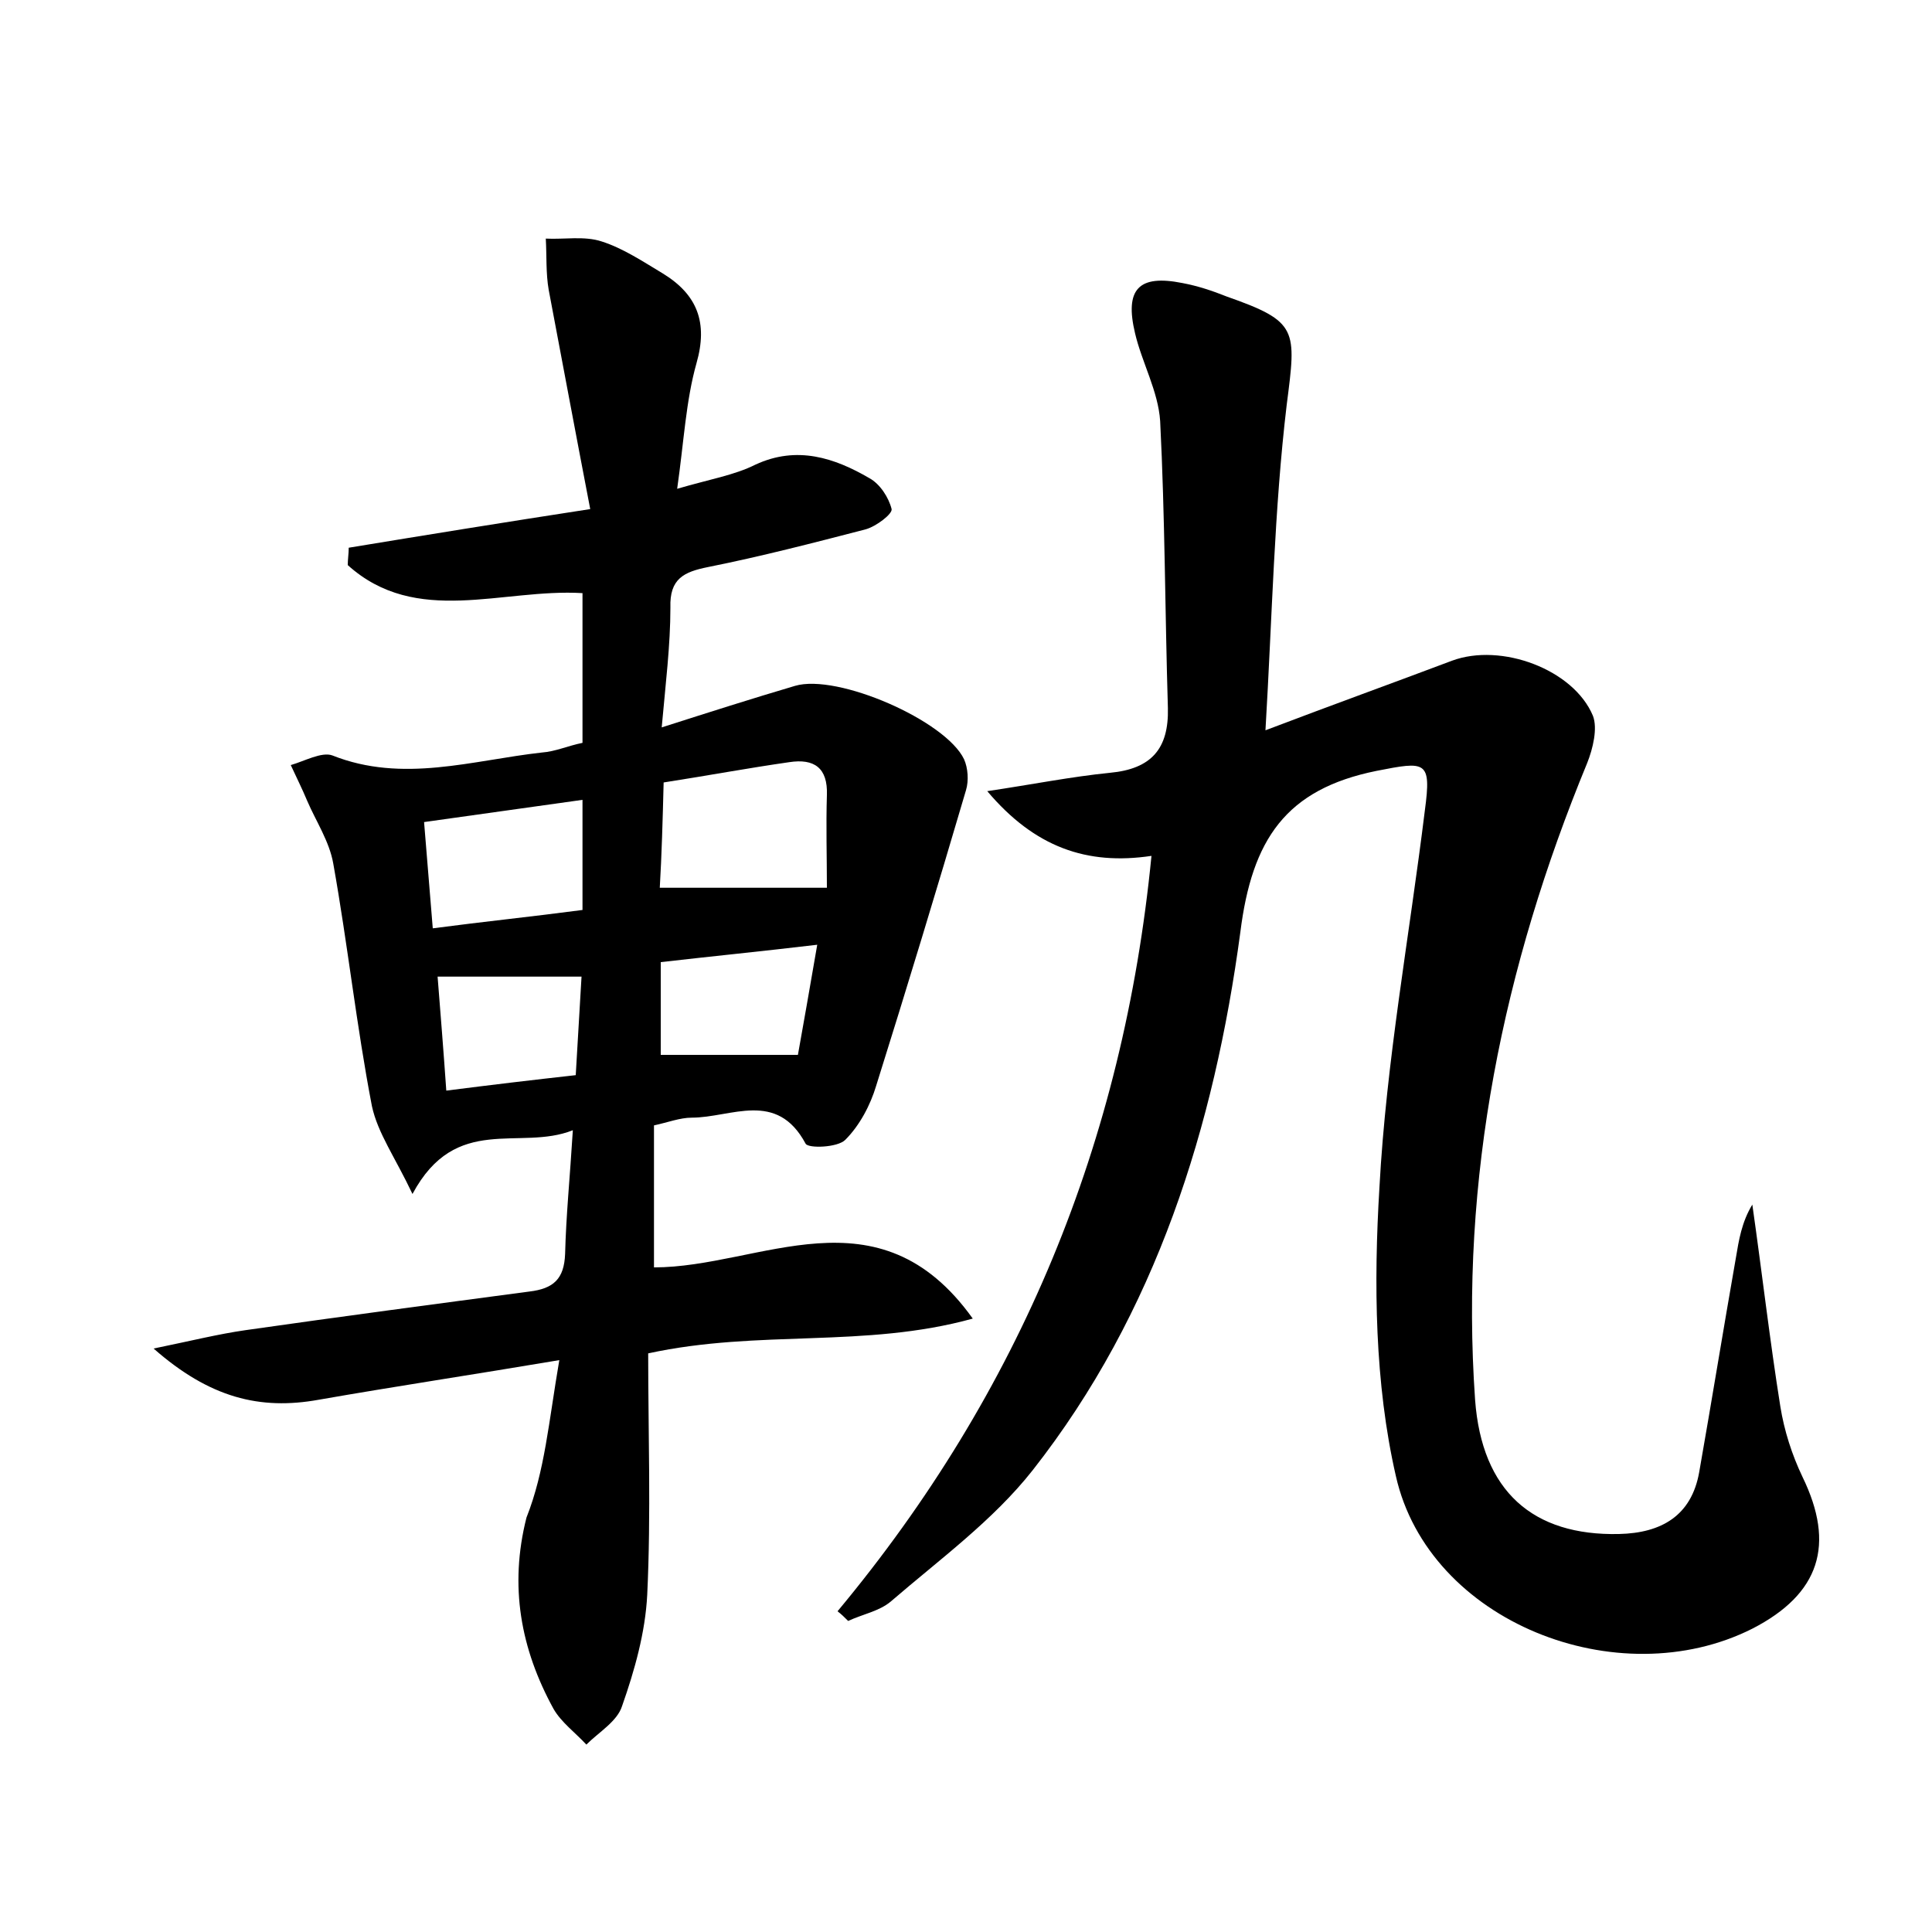 <?xml version="1.0" encoding="utf-8"?>
<!-- Generator: Adobe Illustrator 22.0.0, SVG Export Plug-In . SVG Version: 6.00 Build 0)  -->
<svg version="1.1" id="图层_1" xmlns="http://www.w3.org/2000/svg" xmlns:xlink="http://www.w3.org/1999/xlink" x="0px" y="0px"
	 viewBox="0 0 200 200" style="enable-background:new 0 0 200 200;" xml:space="preserve">
<style type="text/css">
	.st1{fill:#010000;}
	.st4{fill:#fbfafc;}
</style>
<g>
	
	<path d="M57.9,140.8c-8.9,1.5-16.9,2.7-24.9,4.1c-6.1,1.1-11.3-0.2-17.1-5.3c3.9-0.8,6.7-1.5,9.5-1.9c9.8-1.4,19.6-2.7,29.4-4
		c2.5-0.3,3.6-1.3,3.7-3.9c0.1-4,0.5-7.9,0.8-12.8c-5.5,2.2-12.1-1.8-16.6,6.6c-1.8-3.8-3.6-6.3-4.2-9.1c-1.6-8.3-2.5-16.7-4-25.1
		c-0.4-2.3-1.8-4.4-2.7-6.5c-0.5-1.2-1.1-2.4-1.7-3.7c1.4-0.4,3.2-1.4,4.3-1c7.3,2.9,14.5,0.5,21.7-0.3c1.4-0.1,2.7-0.7,4.2-1
		c0-5.3,0-10.4,0-15.5c-8.3-0.5-17.2,3.5-24.3-2.9c0-0.6,0.1-1.2,0.1-1.8c7.9-1.3,15.9-2.6,25-4c-1.5-7.8-2.9-15.3-4.3-22.7
		c-0.3-1.7-0.2-3.6-0.3-5.3c1.9,0.1,4-0.3,5.8,0.3c2.2,0.7,4.3,2.1,6.3,3.3c3.6,2.2,4.7,5.1,3.5,9.3c-1.1,3.9-1.3,8.1-2,13
		c3.4-1,5.9-1.4,8.1-2.5c4.3-2,8.2-0.7,11.8,1.4c1.1,0.6,2,2,2.3,3.2c0.1,0.5-1.6,1.8-2.7,2.1c-5.4,1.4-10.8,2.8-16.3,3.9
		c-2.5,0.5-4,1.2-3.9,4.2c0,3.9-0.5,7.9-0.9,12.4c5-1.6,9.4-3,13.8-4.3c4.4-1.3,15.6,3.6,17.5,7.6c0.4,0.9,0.5,2.2,0.2,3.2
		c-3,10.2-6.1,20.4-9.3,30.6c-0.6,2-1.7,4.1-3.2,5.6c-0.8,0.8-3.8,0.9-4.1,0.4c-3-5.6-7.7-2.7-11.8-2.7c-1.2,0-2.5,0.5-3.9,0.8
		c0,4.9,0,9.6,0,14.7c11,0,23.2-8.4,33,5.3c-11.2,3.1-22.1,1.1-33.6,3.6c0,8.2,0.3,16.6-0.1,25c-0.2,3.9-1.3,7.8-2.6,11.5
		c-0.5,1.6-2.4,2.7-3.7,4c-1.1-1.2-2.6-2.3-3.4-3.7c-3.4-6.2-4.6-12.7-2.8-19.8C56.4,152.3,56.8,147.2,57.9,140.8z M68.3,91.9
		c5.9,0,11.4,0,17.3,0c0-3.2-0.1-6.4,0-9.6c0.1-2.8-1.3-3.8-3.9-3.4c-4.2,0.6-8.5,1.4-13,2.1C68.6,84.9,68.5,88.5,68.3,91.9z
		 M60.3,94.2c0-4.1,0-7.7,0-11.4c-5.6,0.8-10.8,1.5-16.4,2.3c0.3,3.8,0.6,7.2,0.9,11C50.1,95.4,55,94.9,60.3,94.2z M45.3,101.1
		c0.3,3.8,0.6,7.5,0.9,11.8c4.7-0.6,8.9-1.1,13.4-1.6c0.2-3.5,0.4-6.8,0.6-10.2C55.2,101.1,50.6,101.1,45.3,101.1z M84.6,97.8
		c-5.9,0.7-11,1.2-16.2,1.8c0,3.6,0,6.7,0,9.6c4.9,0,9.4,0,14.2,0C83.2,105.9,83.8,102.4,84.6,97.8z"/>
	<path d="M86.7,166.8c18.9-22.7,29.6-48.6,32.5-78.2c-6.7,1-12.1-0.9-17-6.7c4.7-0.7,8.7-1.5,12.7-1.9c4.3-0.4,6.1-2.5,6-6.7
		c-0.3-9.9-0.3-19.8-0.8-29.7c-0.2-3.1-1.9-6.1-2.6-9.1c-1.1-4.6,0.4-6.1,4.9-5.2c1.6,0.3,3.1,0.8,4.6,1.4c7.4,2.6,7.2,3.4,6.2,11.2
		c-1.3,10.9-1.5,21.9-2.2,33.7c7.1-2.7,13.2-4.9,19.3-7.2c5.1-1.9,12.6,0.9,14.6,5.7c0.5,1.3,0,3.4-0.6,4.9
		c-8.7,21.1-13.2,43-11.6,65.9c0.7,9.5,6,14.1,14.9,13.9c4.4-0.1,7.5-1.9,8.3-6.4c1.3-7.4,2.5-14.8,3.8-22.2
		c0.3-1.8,0.6-3.7,1.7-5.5c1,7,1.8,14,2.9,20.9c0.4,2.5,1.2,5,2.3,7.3c3.4,7,1.8,12.1-5.2,15.7c-13.9,7-33.5-0.7-36.9-15.8
		c-2.2-9.6-2.3-20-1.7-29.9c0.7-13,3.1-26,4.7-39c0.7-5.2,0.1-5.1-5-4.1c-9.4,1.9-12.9,7.1-14.1,16.7c-2.7,20.1-8.7,39.4-21.5,55.7
		c-4.1,5.2-9.6,9.2-14.7,13.6c-1.2,1-2.9,1.3-4.4,2C87.4,167.4,87.1,167.1,86.7,166.8z"/>
	
	
	
	
</g>
</svg>
